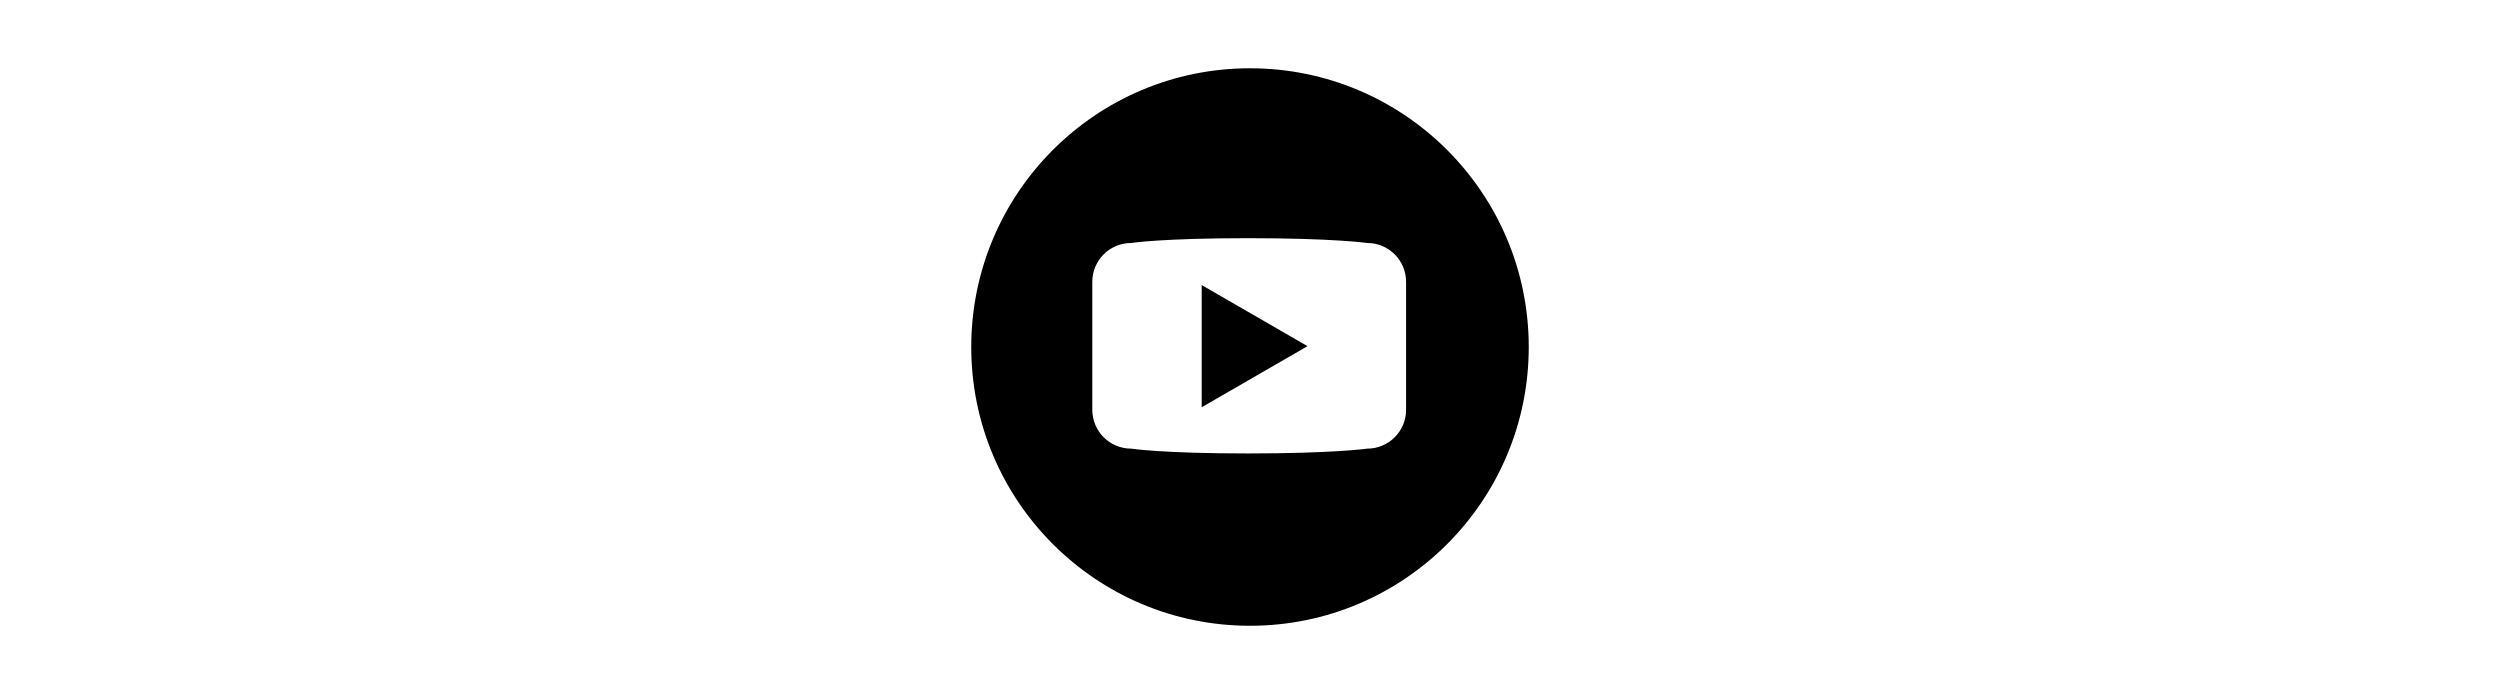 <?xml version="1.0" ?><!DOCTYPE svg  PUBLIC '-//W3C//DTD SVG 1.1//EN'  'http://www.w3.org/Graphics/SVG/1.1/DTD/svg11.dtd'><svg enable-background="new 0 0 144.083 144" height="40px" id="Youtube" version="1.1" viewBox="0 0 144.083 144" width="144.083px" xml:space="preserve" xmlns="http://www.w3.org/2000/svg" xmlns:xlink="http://www.w3.org/1999/xlink"><path d="M72.04,14.166C40.1,14.166,14.207,40.06,14.207,72c0,31.939,25.893,57.834,57.833,57.834  c31.941,0,57.835-25.895,57.835-57.834C129.875,40.06,103.981,14.166,72.04,14.166z M104.424,85.031c0,4.446-3.604,8.05-8.049,8.05  c0,0-6.875,1-24.73,1c-17.958,0-24.271-1-24.271-1c-4.446,0-8.051-3.604-8.051-8.05V58.468c0-4.445,3.604-8.05,8.051-8.05  c0,0,6.313-1,24.251-1c17.875,0,24.75,1,24.75,1c4.445,0,8.049,3.604,8.049,8.05V85.031z"/><polygon points="62.019,84.496 83.973,71.821 62.019,59.146 "/></svg>